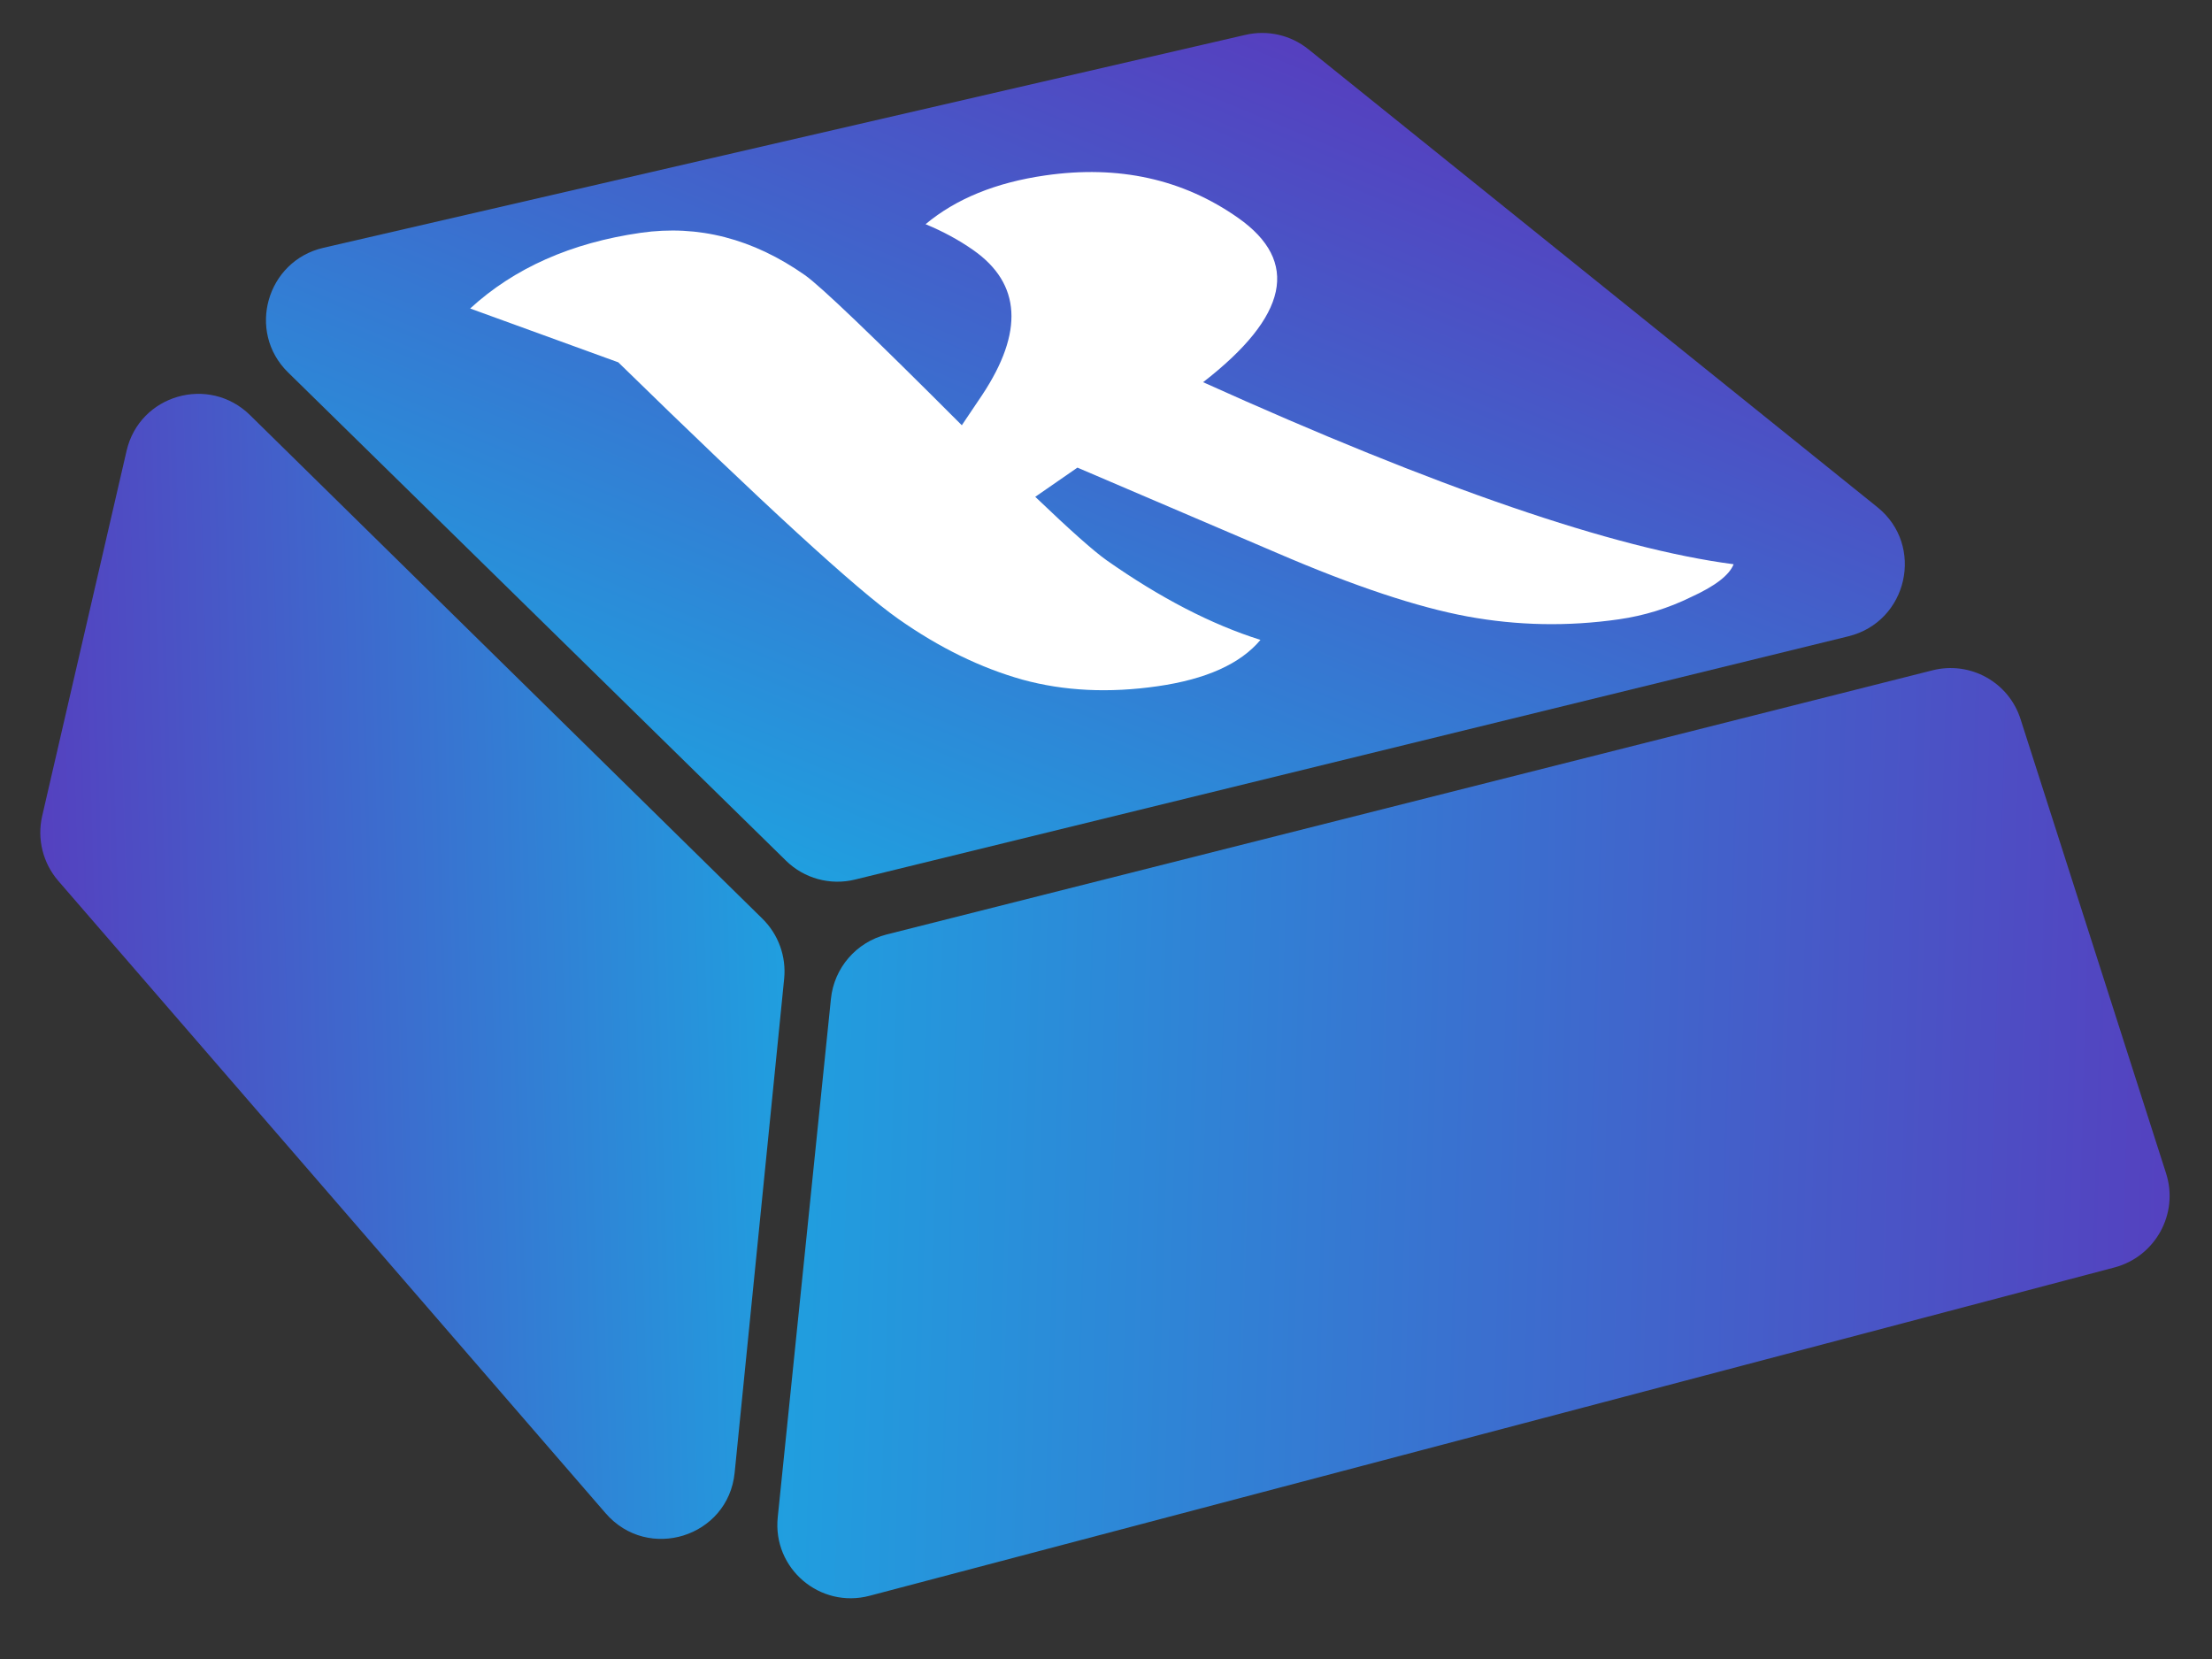 <svg width="60" height="45" viewBox="0 0 60 45" fill="none" xmlns="http://www.w3.org/2000/svg">
<rect x="0" y="0" width="60" height="45" fill="#333333" stroke="none"/>
<path d="M21.27 26.55C21.331 25.946 21.114 25.346 20.68 24.919L6.783 11.261C5.667 10.164 3.786 10.707 3.434 12.226L1.144 22.134C1 22.756 1.164 23.412 1.583 23.896L16.426 41.045C17.576 42.374 19.752 41.691 19.927 39.948L21.27 26.55Z" fill="url(#paint0_linear_233_237)"/>
<path d="M22.539 27.091C22.625 26.252 23.228 25.555 24.047 25.348L52.419 18.182C53.441 17.924 54.485 18.502 54.806 19.503L58.755 31.829C59.105 32.921 58.464 34.087 57.352 34.38L23.588 43.285C22.238 43.641 20.953 42.543 21.096 41.156L22.539 27.091Z" fill="url(#paint1_linear_233_237)"/>
<path d="M7.812 10.1C6.686 8.995 7.231 7.077 8.773 6.721L33.786 0.945C34.384 0.807 35.011 0.951 35.487 1.334L50.925 13.758C52.214 14.796 51.748 16.866 50.135 17.26L23.192 23.858C22.52 24.023 21.812 23.829 21.32 23.346L7.812 10.1Z" fill="url(#paint2_linear_233_237)"/>
<path d="M31.399 18.614C30.08 18.804 28.86 18.744 27.737 18.436C26.6 18.117 25.476 17.568 24.367 16.788C23.242 15.998 20.711 13.678 16.771 9.828L12.753 8.368C13.95 7.27 15.492 6.586 17.378 6.315C18.94 6.09 20.426 6.474 21.835 7.464C22.255 7.759 23.673 9.116 26.089 11.535L26.642 10.713C27.774 9.003 27.695 7.695 26.406 6.788C26.017 6.514 25.583 6.279 25.106 6.081C25.932 5.391 27.015 4.95 28.353 4.758C30.341 4.472 32.084 4.856 33.584 5.91C35.263 7.09 34.946 8.576 32.634 10.367C38.988 13.236 43.784 14.882 47.024 15.305C46.908 15.601 46.523 15.897 45.871 16.194C45.254 16.498 44.6 16.7 43.911 16.799C42.531 16.997 41.164 16.971 39.807 16.722C38.451 16.472 36.734 15.901 34.655 15.006L29.225 12.684L28.081 13.476C29.026 14.381 29.672 14.954 30.016 15.197C31.471 16.219 32.862 16.939 34.19 17.357C33.647 18.006 32.717 18.425 31.399 18.614Z" fill="white"/>
<defs>
<linearGradient id="paint0_linear_233_237" x1="1.025" y1="26.925" x2="21.388" y2="26.335" gradientUnits="userSpaceOnUse">
<stop stop-color="#5540BF"/>
<stop offset="1" stop-color="#209FDF"/>
</linearGradient>
<linearGradient id="paint1_linear_233_237" x1="59.469" y1="31.416" x2="21.198" y2="30.301" gradientUnits="userSpaceOnUse">
<stop stop-color="#5540BF"/>
<stop offset="1" stop-color="#209FDF"/>
</linearGradient>
<linearGradient id="paint2_linear_233_237" x1="22.685" y1="24.087" x2="32.601" y2="0.316" gradientUnits="userSpaceOnUse">
<stop stop-color="#209FDF"/>
<stop offset="1" stop-color="#5540BF"/>
</linearGradient>
</defs>
</svg>
